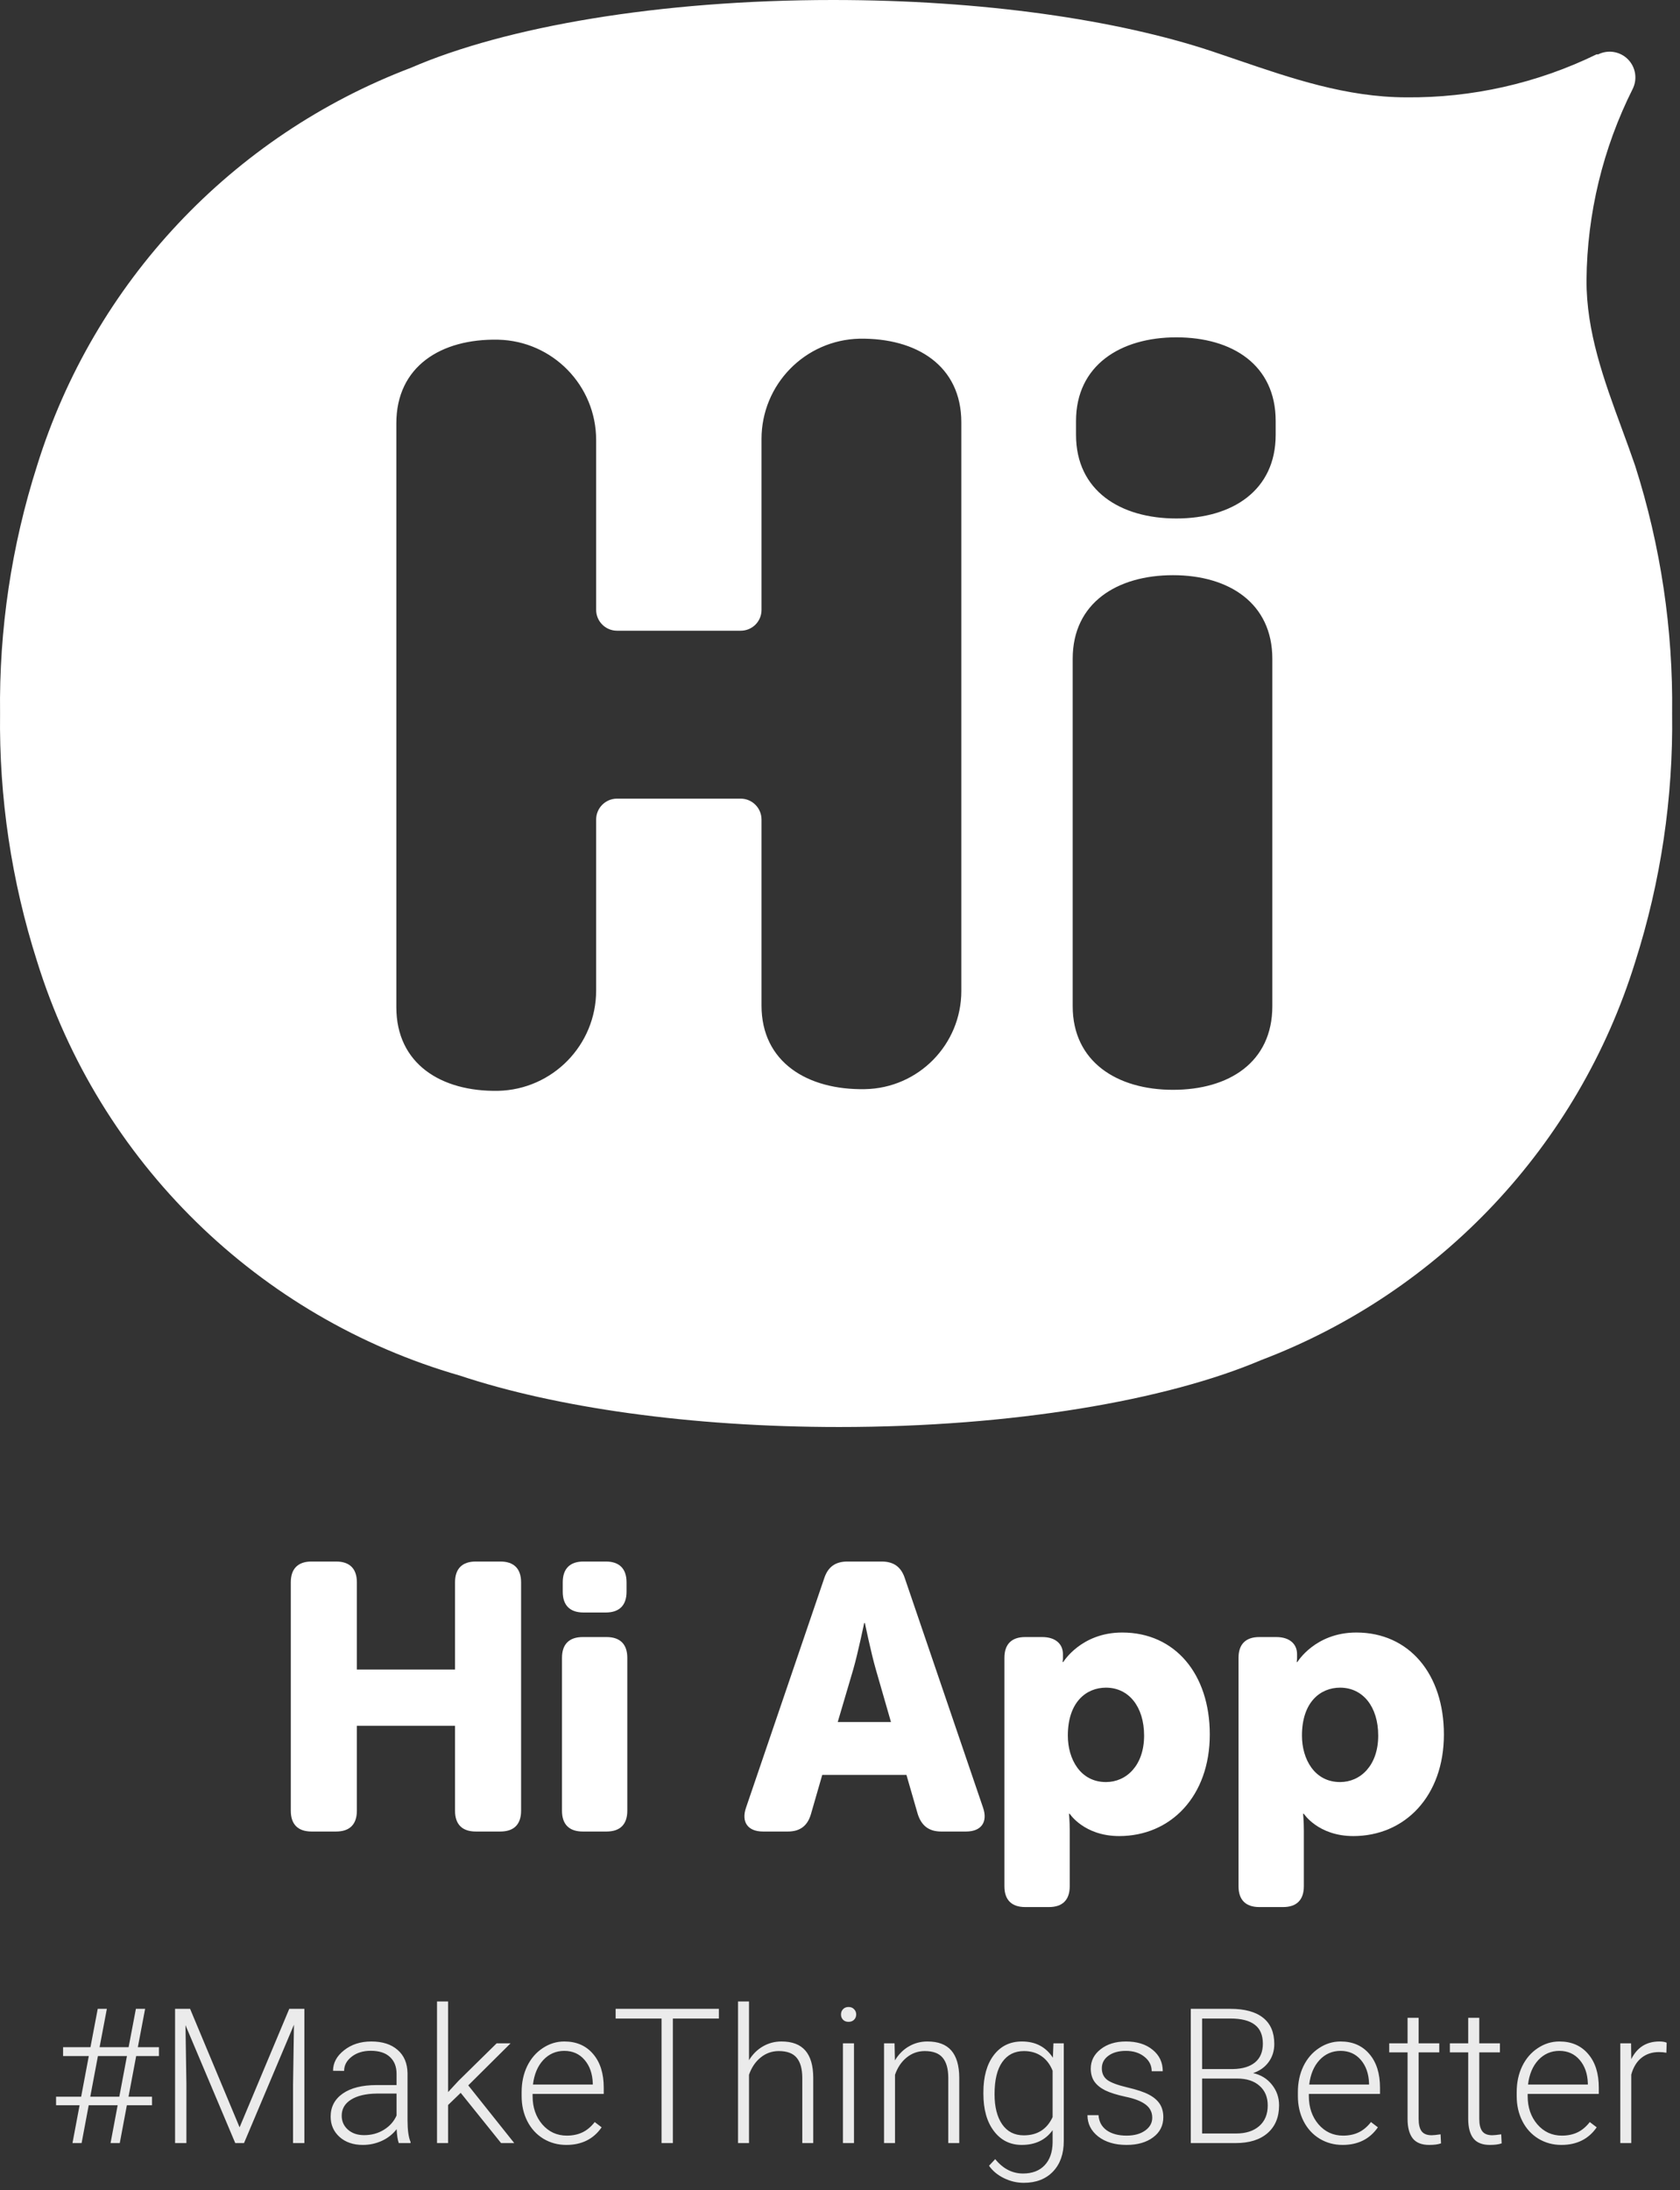 <svg width="178" height="232" viewBox="0 0 178 232" fill="none" xmlns="http://www.w3.org/2000/svg">
<rect x="0" y="0" width="178" height="232" fill="#333333" stroke="none"/>
<path fill-rule="evenodd" clip-rule="evenodd" d="M171.841 45.415L171.841 45.416C172.322 46.723 172.802 48.029 173.25 49.339C175.954 57.818 177.276 66.677 177.165 75.576C177.286 84.505 175.964 93.394 173.25 101.901C167.23 121.304 152.613 136.856 133.619 144.065C123.628 148.317 107.311 151.152 88.904 151.152C73.067 151.152 58.805 149.061 48.743 145.713C27.362 139.563 10.514 123.061 3.922 101.813C1.217 93.334 -0.105 84.475 0.006 75.576C-0.105 66.677 1.217 57.818 3.922 49.339C9.947 29.938 24.562 14.389 43.552 7.175C53.562 2.835 69.86 0 88.267 0C104.105 0 118.366 2.09 128.429 5.439C129.283 5.724 130.136 6.016 130.987 6.307L130.987 6.307C136.84 8.308 142.651 10.295 148.961 10.311C155.955 10.381 162.87 8.823 169.157 5.758H169.334C170.385 5.237 171.651 5.447 172.478 6.278C173.306 7.11 173.509 8.376 172.984 9.425C169.834 15.702 168.162 22.616 168.094 29.639C168.066 35.155 169.959 40.3 171.841 45.415ZM124.283 60.925C118.366 60.925 113.654 63.848 113.654 69.782V106.578C113.654 112.46 118.349 115.436 124.283 115.436C130.218 115.436 134.807 112.513 134.807 106.578V69.782C134.807 63.883 130.2 60.925 124.283 60.925ZM114.008 46.061C114.008 51.996 118.72 54.919 124.637 54.919C130.554 54.919 135.161 51.96 135.161 46.061V44.59C135.161 38.656 130.572 35.732 124.637 35.732C118.703 35.732 114.008 38.709 114.008 44.59V46.061ZM52.782 35.981C46.723 35.857 41.993 38.816 41.993 44.839V106.685C41.993 112.673 46.723 115.649 52.782 115.543C58.555 115.408 63.165 110.688 63.163 104.913V86.808C63.163 85.585 64.155 84.593 65.378 84.593H78.47C79.693 84.593 80.684 85.585 80.684 86.808V106.508C80.684 112.513 85.556 115.472 91.633 115.366C97.307 115.269 101.856 110.641 101.855 104.966V44.733C101.855 38.745 97.125 35.786 91.066 35.875C85.292 36.01 80.683 40.729 80.684 46.504V64.61C80.684 65.195 80.451 65.757 80.035 66.169C79.619 66.582 79.055 66.811 78.47 66.807H65.378C64.155 66.807 63.163 65.815 63.163 64.592V46.611C63.165 40.836 58.555 36.116 52.782 35.981Z" fill="white"/>
<path d="M30.811 191.8C30.811 193.24 31.571 194 33.011 194H35.611C37.051 194 37.811 193.24 37.811 191.8V182.8H48.211V191.8C48.211 193.24 48.971 194 50.411 194H53.011C54.451 194 55.211 193.24 55.211 191.8V167.6C55.211 166.16 54.451 165.4 53.011 165.4H50.411C48.971 165.4 48.211 166.16 48.211 167.6V176.84H37.811V167.6C37.811 166.16 37.051 165.4 35.611 165.4H33.011C31.571 165.4 30.811 166.16 30.811 167.6V191.8Z" fill="white"/>
<path d="M61.824 170.8H64.184C65.624 170.8 66.384 170.04 66.384 168.6V167.6C66.384 166.16 65.624 165.4 64.184 165.4H61.824C60.384 165.4 59.624 166.16 59.624 167.6V168.6C59.624 170.04 60.384 170.8 61.824 170.8ZM59.544 191.8C59.544 193.24 60.304 194 61.744 194H64.264C65.704 194 66.464 193.24 66.464 191.8V175.6C66.464 174.16 65.704 173.4 64.264 173.4H61.744C60.304 173.4 59.544 174.16 59.544 175.6V191.8Z" fill="white"/>
<path d="M79.04 191.48C78.519 193 79.24 194 80.84 194H83.48C84.76 194 85.559 193.4 85.919 192.16L87.12 188H96.04L97.24 192.16C97.639 193.4 98.439 194 99.719 194H102.36C103.96 194 104.68 193 104.16 191.48L95.879 167.2C95.48 165.96 94.68 165.4 93.4 165.4H89.799C88.519 165.4 87.719 165.96 87.32 167.2L79.04 191.48ZM88.76 182.4L90.4 176.84C90.919 175.04 91.559 171.92 91.559 171.92H91.639C91.639 171.92 92.279 175.04 92.799 176.84L94.4 182.4H88.76Z" fill="white"/>
<path d="M106.42 199.8C106.42 201.24 107.18 202 108.62 202H111.14C112.58 202 113.34 201.24 113.34 199.8V193.88C113.34 192.84 113.26 192.12 113.26 192.12H113.34C113.34 192.12 114.86 194.48 118.58 194.48C124.06 194.48 128.18 190.24 128.18 183.72C128.18 177.32 124.5 172.92 118.9 172.92C114.54 172.92 112.66 176.04 112.66 176.04H112.58C112.58 176.04 112.62 175.84 112.62 175.64V175.2C112.62 174.16 111.86 173.4 110.42 173.4H108.62C107.18 173.4 106.42 174.16 106.42 175.6V199.8ZM113.14 183.84C113.14 180.28 115.1 178.76 117.18 178.76C119.58 178.76 121.22 180.76 121.22 183.84C121.22 187 119.34 188.76 117.18 188.76C114.46 188.76 113.14 186.32 113.14 183.84Z" fill="white"/>
<path d="M131.225 199.8C131.225 201.24 131.985 202 133.425 202H135.945C137.385 202 138.145 201.24 138.145 199.8V193.88C138.145 192.84 138.065 192.12 138.065 192.12H138.145C138.145 192.12 139.665 194.48 143.385 194.48C148.865 194.48 152.985 190.24 152.985 183.72C152.985 177.32 149.305 172.92 143.705 172.92C139.345 172.92 137.465 176.04 137.465 176.04H137.385C137.385 176.04 137.425 175.84 137.425 175.64V175.2C137.425 174.16 136.665 173.4 135.225 173.4H133.425C131.985 173.4 131.225 174.16 131.225 175.6V199.8ZM137.945 183.84C137.945 180.28 139.905 178.76 141.985 178.76C144.385 178.76 146.025 180.76 146.025 183.84C146.025 187 144.145 188.76 141.985 188.76C139.265 188.76 137.945 186.32 137.945 183.84Z" fill="white"/>
<path d="M12.465 222.996H9.398L8.646 227H7.68L8.432 222.996H5.941V222.088H8.598L9.408 217.781H6.684V216.844H9.584L10.355 212.781H11.322L10.551 216.844H13.627L14.398 212.781H15.375L14.604 216.844H16.84V217.781H14.428L13.617 222.088H16.107V222.996H13.441L12.69 227H11.713L12.465 222.996ZM9.564 222.088H12.641L13.451 217.781H10.375L9.564 222.088ZM20.141 212.781L25.385 225.33L30.648 212.781H32.25V227H31.049V220.809L31.146 214.461L25.854 227H24.926L19.652 214.51L19.75 220.77V227H18.549V212.781H20.141ZM42.25 227C42.133 226.668 42.058 226.176 42.025 225.525C41.615 226.059 41.091 226.473 40.453 226.766C39.822 227.052 39.151 227.195 38.441 227.195C37.426 227.195 36.602 226.912 35.971 226.346C35.346 225.779 35.033 225.063 35.033 224.197C35.033 223.169 35.46 222.355 36.312 221.756C37.172 221.157 38.367 220.857 39.897 220.857H42.016V219.656C42.016 218.901 41.781 218.309 41.312 217.879C40.85 217.443 40.173 217.225 39.281 217.225C38.467 217.225 37.794 217.433 37.26 217.85C36.726 218.266 36.459 218.768 36.459 219.354L35.287 219.344C35.287 218.504 35.678 217.778 36.459 217.166C37.24 216.548 38.2 216.238 39.34 216.238C40.518 216.238 41.446 216.535 42.123 217.127C42.807 217.713 43.158 218.533 43.178 219.588V224.588C43.178 225.61 43.285 226.375 43.5 226.883V227H42.25ZM38.578 226.16C39.359 226.16 40.056 225.971 40.668 225.594C41.286 225.216 41.736 224.712 42.016 224.08V221.756H39.926C38.76 221.769 37.849 221.984 37.191 222.4C36.534 222.811 36.205 223.377 36.205 224.1C36.205 224.692 36.423 225.184 36.859 225.574C37.302 225.965 37.875 226.16 38.578 226.16ZM48.812 221.678L47.475 222.967V227H46.303V212H47.475V221.6L48.578 220.408L52.621 216.434H54.096L49.613 220.887L54.486 227H53.09L48.812 221.678ZM60.004 227.195C59.105 227.195 58.292 226.974 57.562 226.531C56.84 226.089 56.277 225.473 55.873 224.686C55.469 223.891 55.268 223.003 55.268 222.02V221.6C55.268 220.584 55.463 219.669 55.853 218.855C56.251 218.042 56.801 217.404 57.504 216.941C58.207 216.473 58.969 216.238 59.789 216.238C61.072 216.238 62.087 216.678 62.836 217.557C63.591 218.429 63.969 219.624 63.969 221.141V221.795H56.43V222.02C56.43 223.217 56.772 224.217 57.455 225.018C58.145 225.812 59.011 226.209 60.053 226.209C60.678 226.209 61.228 226.095 61.703 225.867C62.185 225.639 62.621 225.275 63.012 224.773L63.744 225.33C62.885 226.574 61.638 227.195 60.004 227.195ZM59.789 217.234C58.91 217.234 58.168 217.557 57.562 218.201C56.964 218.846 56.599 219.712 56.469 220.799H62.807V220.672C62.774 219.656 62.484 218.829 61.938 218.191C61.391 217.553 60.675 217.234 59.789 217.234ZM76.166 213.807H71.293V227H70.092V213.807H65.228V212.781H76.166V213.807ZM79.359 218.221C79.743 217.589 80.235 217.101 80.834 216.756C81.433 216.411 82.087 216.238 82.797 216.238C83.93 216.238 84.773 216.557 85.326 217.195C85.88 217.833 86.159 218.79 86.166 220.066V227H85.004V220.057C84.997 219.113 84.796 218.41 84.398 217.947C84.008 217.485 83.38 217.254 82.514 217.254C81.791 217.254 81.15 217.482 80.59 217.938C80.037 218.387 79.626 218.995 79.359 219.764V227H78.197V212H79.359V218.221ZM90.482 227H89.311V216.434H90.482V227ZM89.106 213.377C89.106 213.156 89.177 212.97 89.32 212.82C89.463 212.664 89.659 212.586 89.906 212.586C90.154 212.586 90.349 212.664 90.492 212.82C90.642 212.97 90.717 213.156 90.717 213.377C90.717 213.598 90.642 213.784 90.492 213.934C90.349 214.083 90.154 214.158 89.906 214.158C89.659 214.158 89.463 214.083 89.32 213.934C89.177 213.784 89.106 213.598 89.106 213.377ZM94.779 216.434L94.818 218.24C95.216 217.589 95.71 217.094 96.303 216.756C96.895 216.411 97.549 216.238 98.266 216.238C99.398 216.238 100.242 216.557 100.795 217.195C101.348 217.833 101.628 218.79 101.635 220.066V227H100.473V220.057C100.466 219.113 100.264 218.41 99.867 217.947C99.477 217.485 98.848 217.254 97.982 217.254C97.26 217.254 96.618 217.482 96.059 217.938C95.505 218.387 95.095 218.995 94.828 219.764V227H93.666V216.434H94.779ZM104.193 221.619C104.193 219.965 104.558 218.657 105.287 217.693C106.023 216.723 107.019 216.238 108.275 216.238C109.714 216.238 110.808 216.811 111.557 217.957L111.615 216.434H112.709V226.785C112.709 228.146 112.328 229.223 111.566 230.018C110.805 230.812 109.773 231.209 108.471 231.209C107.735 231.209 107.032 231.043 106.361 230.711C105.697 230.385 105.173 229.949 104.789 229.402L105.443 228.699C106.27 229.715 107.253 230.223 108.393 230.223C109.369 230.223 110.131 229.933 110.678 229.354C111.225 228.781 111.508 227.983 111.527 226.961V225.633C110.779 226.674 109.688 227.195 108.256 227.195C107.032 227.195 106.049 226.707 105.307 225.73C104.564 224.754 104.193 223.436 104.193 221.775V221.619ZM105.375 221.824C105.375 223.172 105.645 224.236 106.186 225.018C106.726 225.792 107.488 226.18 108.471 226.18C109.91 226.18 110.928 225.535 111.527 224.246V219.334C111.254 218.657 110.86 218.143 110.346 217.791C109.831 217.433 109.213 217.254 108.49 217.254C107.507 217.254 106.742 217.641 106.195 218.416C105.648 219.184 105.375 220.32 105.375 221.824ZM122.084 224.314C122.084 223.735 121.85 223.27 121.381 222.918C120.919 222.566 120.219 222.293 119.281 222.098C118.344 221.896 117.615 221.668 117.094 221.414C116.579 221.154 116.195 220.838 115.941 220.467C115.694 220.096 115.57 219.646 115.57 219.119C115.57 218.286 115.919 217.599 116.615 217.059C117.312 216.512 118.204 216.238 119.291 216.238C120.469 216.238 121.413 216.531 122.123 217.117C122.839 217.697 123.197 218.455 123.197 219.393H122.025C122.025 218.774 121.765 218.26 121.244 217.85C120.73 217.439 120.079 217.234 119.291 217.234C118.523 217.234 117.904 217.407 117.436 217.752C116.973 218.09 116.742 218.533 116.742 219.08C116.742 219.607 116.934 220.018 117.318 220.311C117.709 220.597 118.415 220.861 119.438 221.102C120.466 221.342 121.234 221.6 121.742 221.873C122.257 222.146 122.637 222.475 122.885 222.859C123.132 223.243 123.256 223.709 123.256 224.256C123.256 225.148 122.895 225.861 122.172 226.395C121.456 226.928 120.518 227.195 119.359 227.195C118.129 227.195 117.13 226.899 116.361 226.307C115.6 225.708 115.219 224.952 115.219 224.041H116.391C116.436 224.725 116.723 225.258 117.25 225.643C117.784 226.02 118.487 226.209 119.359 226.209C120.173 226.209 120.831 226.03 121.332 225.672C121.833 225.314 122.084 224.861 122.084 224.314ZM126.166 227V212.781H130.365C131.889 212.781 133.044 213.097 133.832 213.729C134.62 214.354 135.014 215.278 135.014 216.502C135.014 217.238 134.812 217.879 134.408 218.426C134.011 218.966 133.464 219.354 132.768 219.588C133.594 219.77 134.258 220.177 134.76 220.809C135.268 221.44 135.521 222.169 135.521 222.996C135.521 224.253 135.115 225.236 134.301 225.945C133.493 226.648 132.367 227 130.922 227H126.166ZM127.367 220.164V225.984H130.971C131.999 225.984 132.813 225.724 133.412 225.203C134.018 224.676 134.32 223.947 134.32 223.016C134.32 222.137 134.031 221.443 133.451 220.936C132.878 220.421 132.084 220.164 131.068 220.164H127.367ZM127.367 219.158H130.648C131.651 219.139 132.426 218.904 132.973 218.455C133.526 217.999 133.803 217.339 133.803 216.473C133.803 215.561 133.516 214.891 132.943 214.461C132.377 214.025 131.518 213.807 130.365 213.807H127.367V219.158ZM142.25 227.195C141.352 227.195 140.538 226.974 139.809 226.531C139.086 226.089 138.523 225.473 138.119 224.686C137.715 223.891 137.514 223.003 137.514 222.02V221.6C137.514 220.584 137.709 219.669 138.1 218.855C138.497 218.042 139.047 217.404 139.75 216.941C140.453 216.473 141.215 216.238 142.035 216.238C143.318 216.238 144.333 216.678 145.082 217.557C145.837 218.429 146.215 219.624 146.215 221.141V221.795H138.676V222.02C138.676 223.217 139.018 224.217 139.701 225.018C140.391 225.812 141.257 226.209 142.299 226.209C142.924 226.209 143.474 226.095 143.949 225.867C144.431 225.639 144.867 225.275 145.258 224.773L145.99 225.33C145.131 226.574 143.884 227.195 142.25 227.195ZM142.035 217.234C141.156 217.234 140.414 217.557 139.809 218.201C139.21 218.846 138.845 219.712 138.715 220.799H145.053V220.672C145.02 219.656 144.73 218.829 144.184 218.191C143.637 217.553 142.921 217.234 142.035 217.234ZM150.307 213.729V216.434H152.494V217.391H150.307V224.432C150.307 225.018 150.411 225.454 150.619 225.74C150.834 226.027 151.189 226.17 151.684 226.17C151.879 226.17 152.195 226.137 152.631 226.072L152.68 227.029C152.374 227.14 151.957 227.195 151.43 227.195C150.629 227.195 150.046 226.964 149.682 226.502C149.317 226.033 149.135 225.346 149.135 224.441V217.391H147.191V216.434H149.135V213.729H150.307ZM156.732 213.729V216.434H158.92V217.391H156.732V224.432C156.732 225.018 156.837 225.454 157.045 225.74C157.26 226.027 157.615 226.17 158.109 226.17C158.305 226.17 158.62 226.137 159.057 226.072L159.105 227.029C158.799 227.14 158.383 227.195 157.855 227.195C157.055 227.195 156.472 226.964 156.107 226.502C155.743 226.033 155.561 225.346 155.561 224.441V217.391H153.617V216.434H155.561V213.729H156.732ZM165.434 227.195C164.535 227.195 163.721 226.974 162.992 226.531C162.27 226.089 161.706 225.473 161.303 224.686C160.899 223.891 160.697 223.003 160.697 222.02V221.6C160.697 220.584 160.893 219.669 161.283 218.855C161.68 218.042 162.23 217.404 162.934 216.941C163.637 216.473 164.398 216.238 165.219 216.238C166.501 216.238 167.517 216.678 168.266 217.557C169.021 218.429 169.398 219.624 169.398 221.141V221.795H161.859V222.02C161.859 223.217 162.201 224.217 162.885 225.018C163.575 225.812 164.441 226.209 165.482 226.209C166.107 226.209 166.658 226.095 167.133 225.867C167.615 225.639 168.051 225.275 168.441 224.773L169.174 225.33C168.314 226.574 167.068 227.195 165.434 227.195ZM165.219 217.234C164.34 217.234 163.598 217.557 162.992 218.201C162.393 218.846 162.029 219.712 161.898 220.799H168.236V220.672C168.204 219.656 167.914 218.829 167.367 218.191C166.82 217.553 166.104 217.234 165.219 217.234ZM176.557 217.43C176.309 217.384 176.046 217.361 175.766 217.361C175.036 217.361 174.418 217.566 173.91 217.977C173.409 218.38 173.051 218.969 172.836 219.744V227H171.674V216.434H172.816L172.836 218.113C173.454 216.863 174.447 216.238 175.814 216.238C176.14 216.238 176.397 216.281 176.586 216.365L176.557 217.43Z" fill="#EBEBEB"/>
</svg>
